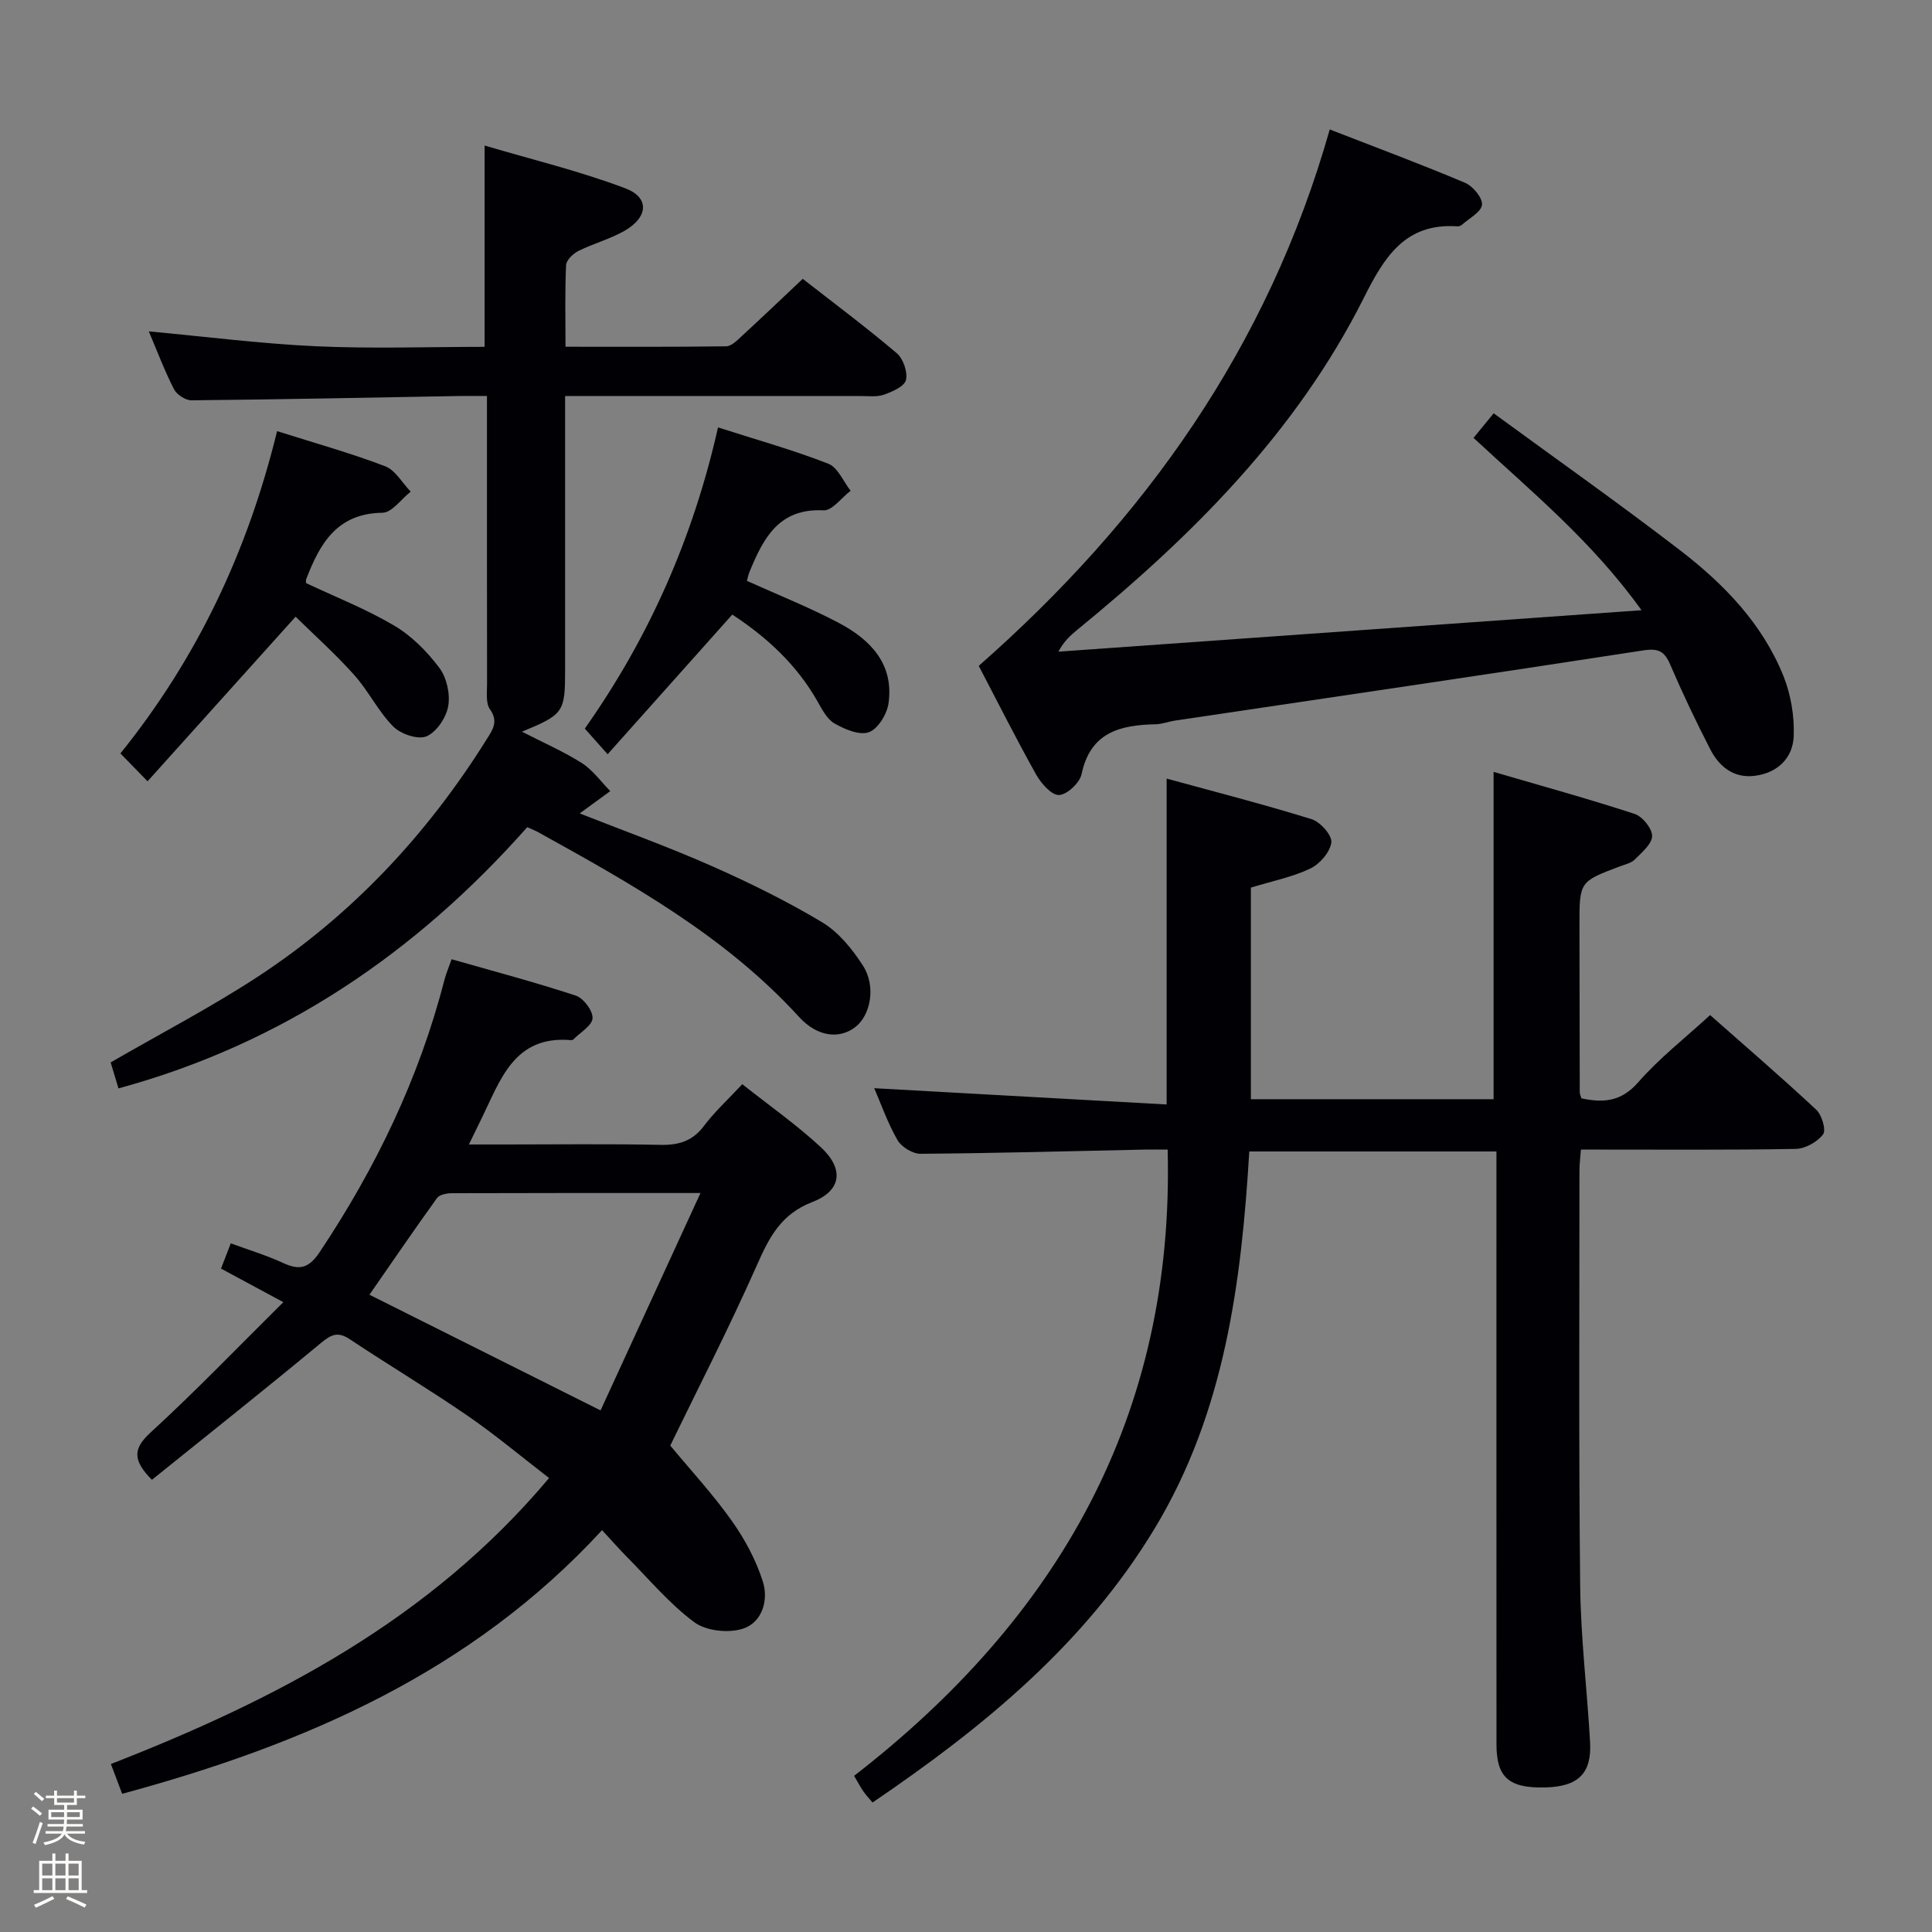 <svg enable-background="new 0 0 400 400" viewBox="0 0 400 400" xmlns="http://www.w3.org/2000/svg"><rect x="0" y="0" width="400" height="400" fill="#808080" stroke="none"/><path d="m6.44 374.46.42-.45c.65.47 1.27.95 1.85 1.44l-.45.49c-.65-.56-1.25-1.06-1.82-1.48m.93 7.33-.63-.26c.55-1.36 1.05-2.8 1.52-4.33.19.1.38.19.59.27-.46 1.29-.95 2.73-1.48 4.32m-.38-10.38.44-.42c.43.34 1.01.82 1.74 1.44l-.49.49c-.53-.51-1.09-1.01-1.69-1.51m2.5.35h1.72v-1.04h.59v1.04h3.52v-1.04h.59v1.04h1.75v.53h-1.75v1.42h-2.03v.97h3.22v2.03h-3.24c0 .35-.01.66-.03.93h3.32v.53h-3.37c-.03.27-.08.58-.15.94h3.96v.53h-3.71c.67.92 1.93 1.48 3.79 1.68-.13.24-.23.44-.29.59-2.13-.38-3.48-1.08-4.04-2.12-.43.97-1.77 1.72-4.03 2.23-.09-.19-.2-.37-.33-.55 2.1-.42 3.37-1.03 3.81-1.83h-3.36v-.53h3.58c.08-.29.13-.61.16-.94h-3.33v-.53h3.39c.02-.27.04-.58.04-.93h-3.23v-2.03h3.25v-.97h-2.07v-1.42h-1.73zm1.12 3.44v1h2.65c.01-.3.02-.44.01-.4v-.25-.35zm1.19-2h3.52v-.91h-3.52zm4.71 2h-2.63v.59c0 .15-.01.28-.01.4h2.64z" fill="#fcfbfa"/><path d="m13.56 383.74h.63v1.52h2.72v6.07h1.13v.6h-11.06v-.6h1.13v-6.07h2.73v-1.52h.63v1.52h2.1v-1.52zm-2.69 8.83.38.56c-1.24.63-2.53 1.25-3.85 1.85-.1-.21-.21-.42-.34-.63 1.36-.55 2.63-1.15 3.81-1.78m-2.13-4.27h2.1v-2.45h-2.1zm0 3.04h2.1v-2.46h-2.1zm2.72-3.04h2.1v-2.45h-2.1zm0 3.04h2.1v-2.46h-2.1zm6.07 3.6c-1.41-.71-2.7-1.3-3.86-1.78l.35-.56c1.45.62 2.75 1.19 3.88 1.72zm-1.25-9.09h-2.1v2.45h2.1zm-2.09 5.49h2.1v-2.46h-2.1z" fill="#fcfbfa"/><g fill="#010105"><path d="m241.54 228.67c0-23.16 0-44.75 0-67.47 10.12 2.77 20.14 5.34 30.01 8.4 1.8.56 4.27 3.34 4.09 4.81-.25 2-2.38 4.47-4.35 5.41-3.68 1.76-7.82 2.58-12.31 3.95v43.81h50.25c0-22.24 0-44.42 0-67.77 9.71 2.84 19.53 5.54 29.2 8.7 1.62.53 3.64 3.02 3.62 4.58-.02 1.65-2.13 3.4-3.58 4.86-.76.76-2.06 1.03-3.14 1.44-8.32 3.15-8.33 3.14-8.32 12.27.01 11.5.03 22.99.06 34.49 0 .31.16.63.34 1.25 4.44.94 8.19.77 11.76-3.32 4.33-4.96 9.62-9.08 14.89-13.92 6.91 6.11 14.58 12.7 21.97 19.59 1.17 1.09 2.09 4.23 1.41 5.12-1.19 1.57-3.69 2.97-5.67 3-13.66.25-27.32.13-40.98.14-.99 0-1.99 0-3.48 0-.11 1.55-.3 2.97-.3 4.39 0 28.66-.16 57.32.15 85.97.12 10.79 1.44 21.55 2.05 32.34.36 6.47-2.47 9.19-9.27 9.36-7.51.19-10.11-2.05-10.11-8.89-.02-38.82-.01-77.64-.01-116.46 0-1.98 0-3.96 0-6.32-17.05 0-33.78 0-51.17 0-1.62 27.05-5.07 53.99-19.55 77.99-14.44 23.94-35.45 41.19-58.45 56.8-.71-.85-1.35-1.52-1.88-2.28-.57-.81-1.02-1.7-1.94-3.24 42.04-32.57 66.35-74.36 64.92-129.66-1.58 0-3.17-.03-4.76 0-15.47.33-30.94.75-46.41.87-1.62.01-3.94-1.4-4.76-2.83-2.05-3.56-3.42-7.51-4.82-10.75 20.09 1.12 40.17 2.24 60.54 3.37z"/><path d="m31.45 306.38c-4.06-4.11-3.89-6.48-.28-9.79 9.29-8.52 18.04-17.63 27.49-26.99-4.57-2.46-8.6-4.63-12.9-6.95.64-1.66 1.21-3.14 2.02-5.23 3.78 1.39 7.4 2.48 10.8 4.05s5.32 1.18 7.61-2.24c11.63-17.44 20.6-36.03 25.83-56.38.33-1.26.86-2.48 1.48-4.25 8.65 2.47 17.26 4.75 25.71 7.53 1.6.53 3.56 3.14 3.47 4.68s-2.54 2.94-3.97 4.39c-.1.1-.31.16-.47.15-11.83-1.03-14.62 8.26-18.55 16.25-.73 1.47-1.44 2.95-2.61 5.35h7.21c10.83 0 21.66-.14 32.49.08 3.81.08 6.64-.81 9-3.96 2.18-2.9 4.91-5.39 7.9-8.6 5.55 4.4 11.25 8.39 16.3 13.08 4.79 4.45 4.28 8.97-1.76 11.3-6.52 2.52-8.93 7.26-11.49 13.04-5.84 13.18-12.45 26.03-17.96 37.4 4.17 5.03 8.8 10.03 12.71 15.54 2.73 3.84 5.06 8.18 6.47 12.65 1.2 3.79-.14 8.41-4.1 9.71-2.98.98-7.63.5-10.08-1.31-5.15-3.81-9.37-8.89-13.93-13.49-1.73-1.75-3.36-3.61-5.19-5.59-27.07 29.41-61.62 44.37-99.36 54.59-.76-2-1.44-3.81-2.33-6.17 34.06-13.29 66.03-29.81 90.72-59.21-5.74-4.42-11.15-8.97-16.95-12.95-7.95-5.46-16.24-10.42-24.27-15.76-2.42-1.61-3.77-1.1-5.94.69-11.6 9.63-23.43 19.01-35.07 28.39zm113.58-59.38c-18.54 0-35-.02-51.47.04-1.05 0-2.56.29-3.08 1-4.8 6.66-9.43 13.45-13.99 20.02 15.72 7.87 31.15 15.59 47.85 23.95 6.65-14.44 13.38-29.1 20.69-45.01z"/><path d="m109.16 171.26c-22.9 25.85-50.48 44.78-84.63 54.08-.6-1.99-1.15-3.81-1.62-5.38 10.31-5.96 20.63-11.33 30.33-17.66 19.52-12.76 35.15-29.45 47.51-49.22 1.25-1.99 2.5-3.67.68-6.25-.9-1.28-.58-3.52-.59-5.33-.03-17.83-.02-35.67-.02-53.5 0-1.8 0-3.6 0-6.01-2.22 0-3.99-.03-5.76 0-18.48.33-36.95.71-55.43.89-1.23.01-3.05-1.19-3.62-2.32-1.95-3.82-3.47-7.86-5.2-11.95 11.72 1.08 23.14 2.55 34.61 3.08 11.59.53 23.23.12 34.91.12 0-13.82 0-27.06 0-41.68 9.82 2.91 19.71 5.29 29.14 8.86 5.06 1.91 4.74 6-.19 8.81-3 1.71-6.45 2.62-9.55 4.17-1.09.55-2.48 1.89-2.53 2.92-.25 5.45-.12 10.91-.12 16.9 11.36 0 22.31.06 33.26-.09 1.08-.01 2.25-1.2 3.18-2.06 4.16-3.83 8.26-7.74 12.68-11.91 6.21 4.85 13 9.92 19.45 15.38 1.35 1.14 2.3 3.9 1.92 5.56-.3 1.32-2.81 2.43-4.55 3.04-1.5.53-3.29.27-4.95.28-20.14.01-40.28.01-61.07.01v5.61 51c0 8.87-.27 9.29-8.94 12.88 4.46 2.29 8.62 4.09 12.4 6.49 2.27 1.45 3.95 3.84 5.89 5.81-2 1.46-4 2.92-6.33 4.62 8.81 3.48 18.13 6.83 27.17 10.82 7.88 3.48 15.66 7.3 23.03 11.72 3.4 2.04 6.23 5.54 8.43 8.95 2.78 4.3 1.61 10.33-1.61 12.78-3.21 2.44-7.75 2.09-11.63-2.16-15.23-16.68-34.55-27.46-53.94-38.2-.57-.32-1.2-.56-2.31-1.06z"/><path d="m275.31 26.8c9.84 3.83 19.01 7.24 28.02 11.05 1.62.69 3.64 3.11 3.5 4.54-.15 1.51-2.65 2.8-4.15 4.15-.23.2-.62.34-.93.32-10.86-.74-15.16 6.39-19.41 14.86-13.96 27.78-35.5 49.22-59.26 68.64-1.4 1.15-2.77 2.34-3.95 4.56 39.85-2.83 79.7-5.67 120.73-8.58-10.31-14.36-22.81-24.56-34.78-35.68 1.27-1.55 2.39-2.91 4.17-5.09 13.05 9.55 26.07 18.73 38.68 28.43 9.03 6.95 16.97 15.16 21.31 25.96 1.54 3.84 2.29 8.31 2.13 12.44-.17 4.52-3.31 7.61-8.03 8.22-4.34.56-7.37-1.85-9.23-5.45-2.96-5.75-5.75-11.61-8.3-17.55-1.19-2.77-2.41-3.45-5.59-2.96-32.31 4.99-64.67 9.72-97.01 14.54-1.31.2-2.61.72-3.91.75-7.35.15-13.55 1.62-15.37 10.33-.38 1.8-3.04 4.29-4.69 4.32-1.58.03-3.71-2.44-4.75-4.29-4.13-7.39-7.94-14.96-11.85-22.45 34.35-30.22 59.89-65.98 72.67-111.06z"/><path d="m57.37 89.26c7.92 2.51 15.27 4.56 22.37 7.27 2.12.81 3.54 3.45 5.29 5.26-1.95 1.53-3.88 4.34-5.84 4.37-9.44.12-12.98 6.41-15.8 13.77-.11.28-.01.63-.01.8 6.15 2.9 12.48 5.39 18.26 8.81 3.6 2.13 6.79 5.36 9.32 8.73 1.53 2.03 2.27 5.41 1.84 7.92-.41 2.37-2.42 5.38-4.5 6.26-1.77.74-5.34-.47-6.89-2.04-3.12-3.15-5.12-7.37-8.1-10.69-3.93-4.39-8.34-8.33-12.11-12.04-10.58 11.77-20.4 22.68-30.65 34.08-2.5-2.56-3.96-4.06-5.62-5.77 15.9-19.74 26.33-41.79 32.44-66.73z"/><path d="m148.66 88.49c8.13 2.6 15.62 4.7 22.84 7.52 1.97.77 3.1 3.68 4.61 5.6-1.87 1.42-3.81 4.14-5.6 4.05-9.29-.47-12.47 5.8-15.32 12.71-.25.6-.37 1.25-.55 1.89 6.46 2.92 12.94 5.49 19.07 8.73 6.5 3.44 11.4 8.49 10.25 16.62-.32 2.24-2.17 5.29-4.05 5.98-1.93.71-4.99-.58-7.11-1.79-1.58-.9-2.62-2.96-3.6-4.68-4.31-7.57-10.5-13.23-17.59-17.88-8.53 9.56-16.98 19.03-25.81 28.92-2.01-2.26-3.29-3.7-4.72-5.31 13.28-18.84 22.37-39.32 27.58-62.36z"/></g></svg>